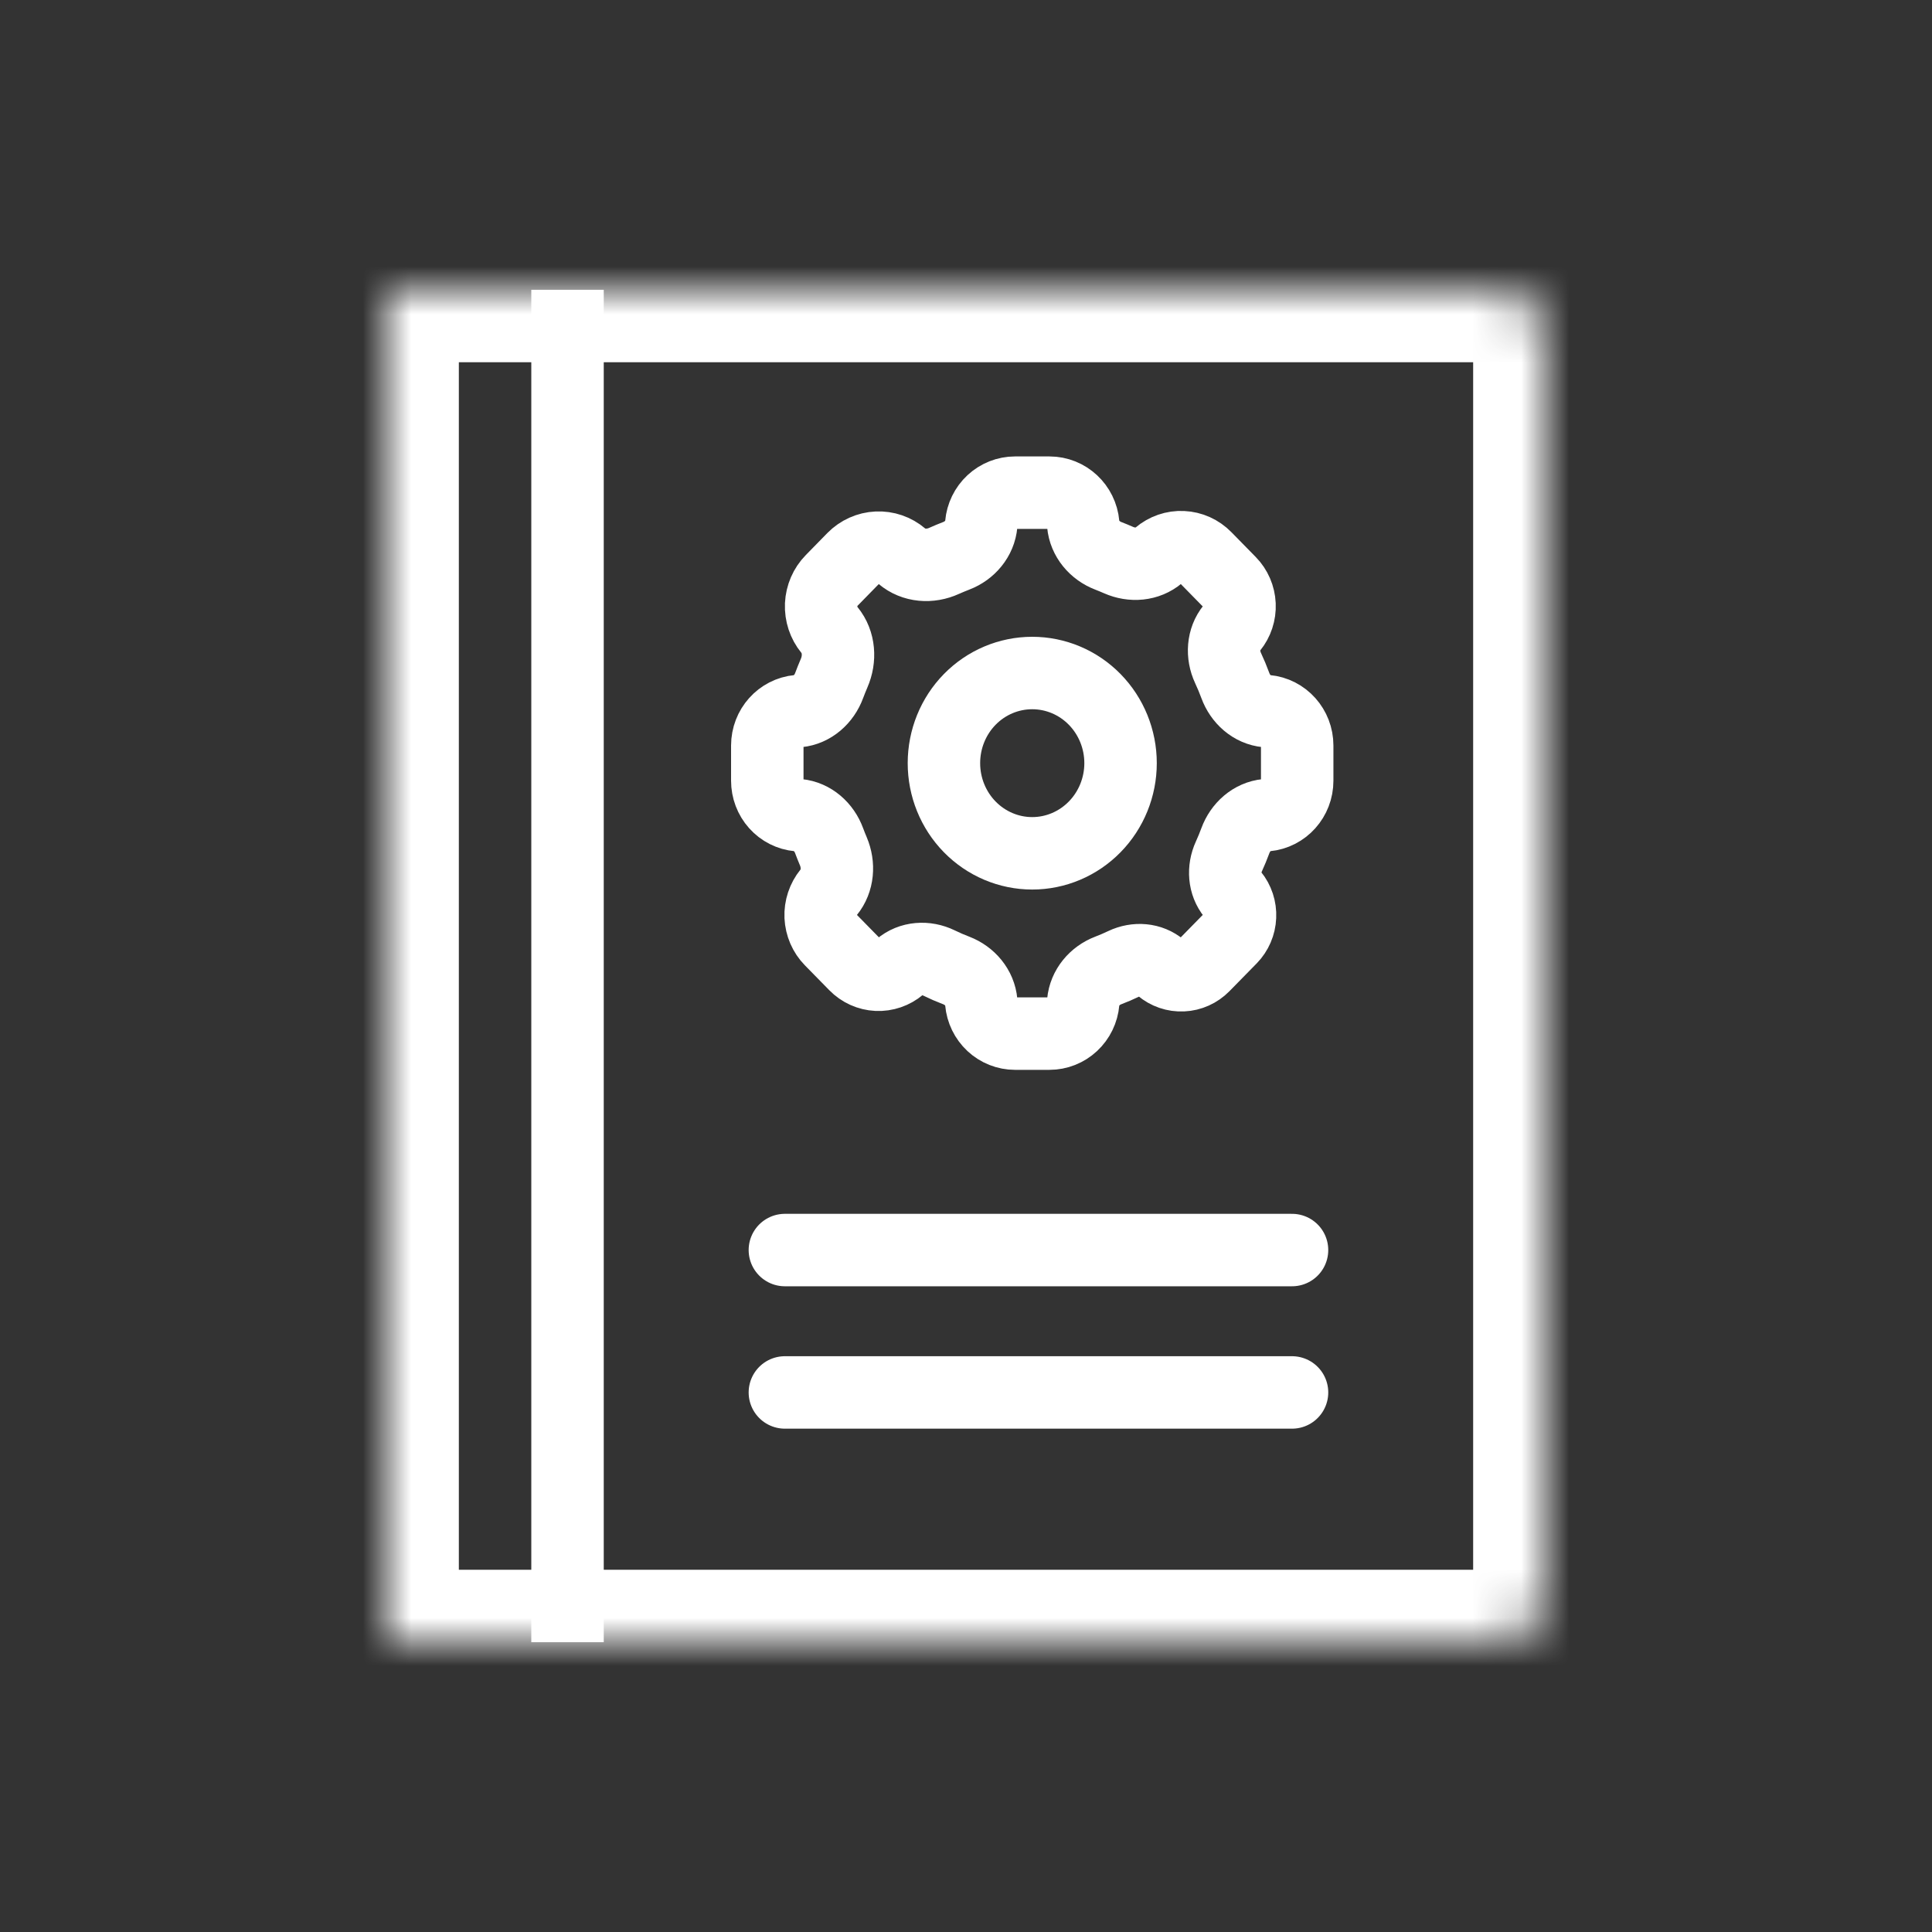 <svg width="40" height="40" viewBox="0 0 40 40" fill="none" xmlns="http://www.w3.org/2000/svg">
<rect x="0" y="0" width="40" height="40" fill="#333333" stroke="none"/>
<mask id="path-1-inside-1_458_36" fill="white">
<path d="M8 6H31C31.552 6 32 6.448 32 7V33C32 33.552 31.552 34 31 34H8V6Z"/>
</mask>
<path d="M8 6H31C31.552 6 32 6.448 32 7V33C32 33.552 31.552 34 31 34H8V6Z" stroke="white" stroke-width="3" mask="url(#path-1-inside-1_458_36)"/>
<line x1="16.25" y1="25.881" x2="26.75" y2="25.881" stroke="white" stroke-width="1.5" stroke-linecap="round"/>
<line x1="16.25" y1="28.829" x2="26.75" y2="28.829" stroke="white" stroke-width="1.5" stroke-linecap="round"/>
<line x1="11.75" y1="6" x2="11.75" y2="34" stroke="white" stroke-width="1.5"/>
<path d="M20.316 10.851C20.332 10.673 20.412 10.508 20.542 10.387C20.671 10.267 20.84 10.2 21.015 10.2H21.728C22.091 10.2 22.394 10.482 22.427 10.851C22.454 11.154 22.667 11.401 22.946 11.508C23.018 11.536 23.089 11.565 23.159 11.596C23.435 11.718 23.759 11.695 23.991 11.498C24.129 11.381 24.304 11.32 24.483 11.329C24.663 11.337 24.832 11.413 24.959 11.543L25.463 12.057C25.584 12.18 25.655 12.346 25.663 12.52C25.671 12.695 25.614 12.866 25.505 13C25.316 13.231 25.298 13.558 25.425 13.83C25.48 13.948 25.531 14.069 25.576 14.192C25.68 14.477 25.922 14.695 26.219 14.723C26.581 14.756 26.857 15.065 26.857 15.436V16.164C26.857 16.535 26.581 16.844 26.219 16.877C25.923 16.905 25.68 17.123 25.576 17.408C25.535 17.518 25.491 17.626 25.442 17.733C25.324 17.991 25.343 18.3 25.522 18.519C25.627 18.647 25.681 18.811 25.673 18.978C25.666 19.145 25.598 19.303 25.482 19.422L24.919 19.996C24.803 20.114 24.648 20.184 24.485 20.191C24.321 20.199 24.161 20.144 24.035 20.037C23.82 19.854 23.518 19.835 23.265 19.955C23.161 20.005 23.055 20.05 22.946 20.092C22.667 20.198 22.454 20.446 22.427 20.749C22.411 20.927 22.331 21.092 22.201 21.213C22.072 21.333 21.903 21.4 21.728 21.4H21.015C20.84 21.4 20.671 21.333 20.542 21.213C20.412 21.092 20.332 20.927 20.316 20.749C20.289 20.446 20.076 20.199 19.797 20.092C19.676 20.046 19.558 19.995 19.442 19.938C19.175 19.808 18.855 19.826 18.629 20.02C18.497 20.131 18.329 20.189 18.159 20.181C17.988 20.173 17.826 20.1 17.705 19.976L17.201 19.462C17.074 19.333 17 19.16 16.991 18.977C16.983 18.794 17.043 18.615 17.157 18.474C17.35 18.238 17.373 17.906 17.253 17.624C17.223 17.553 17.194 17.481 17.167 17.408C17.063 17.123 16.82 16.905 16.524 16.877C16.349 16.861 16.187 16.779 16.069 16.647C15.951 16.515 15.886 16.343 15.886 16.164V15.436C15.886 15.065 16.162 14.756 16.524 14.723C16.82 14.694 17.062 14.477 17.167 14.192C17.199 14.106 17.233 14.022 17.269 13.938C17.398 13.642 17.377 13.293 17.174 13.044C17.054 12.898 16.993 12.711 17.001 12.521C17.01 12.331 17.087 12.151 17.219 12.017L17.665 11.561C17.797 11.427 17.974 11.347 18.16 11.339C18.346 11.33 18.529 11.393 18.672 11.515C18.916 11.722 19.258 11.744 19.547 11.612C19.629 11.575 19.712 11.541 19.797 11.508C20.076 11.402 20.289 11.154 20.316 10.851V10.851Z" stroke="white" stroke-width="1.5" stroke-linecap="round" stroke-linejoin="round"/>
<path d="M23.2 15.8C23.2 16.295 23.007 16.77 22.664 17.12C22.321 17.47 21.856 17.667 21.371 17.667C20.886 17.667 20.421 17.47 20.078 17.12C19.735 16.77 19.543 16.295 19.543 15.8C19.543 15.305 19.735 14.83 20.078 14.48C20.421 14.13 20.886 13.934 21.371 13.934C21.856 13.934 22.321 14.13 22.664 14.48C23.007 14.83 23.2 15.305 23.2 15.8Z" stroke="white" stroke-width="1.5" stroke-linecap="round" stroke-linejoin="round"/>
</svg>
